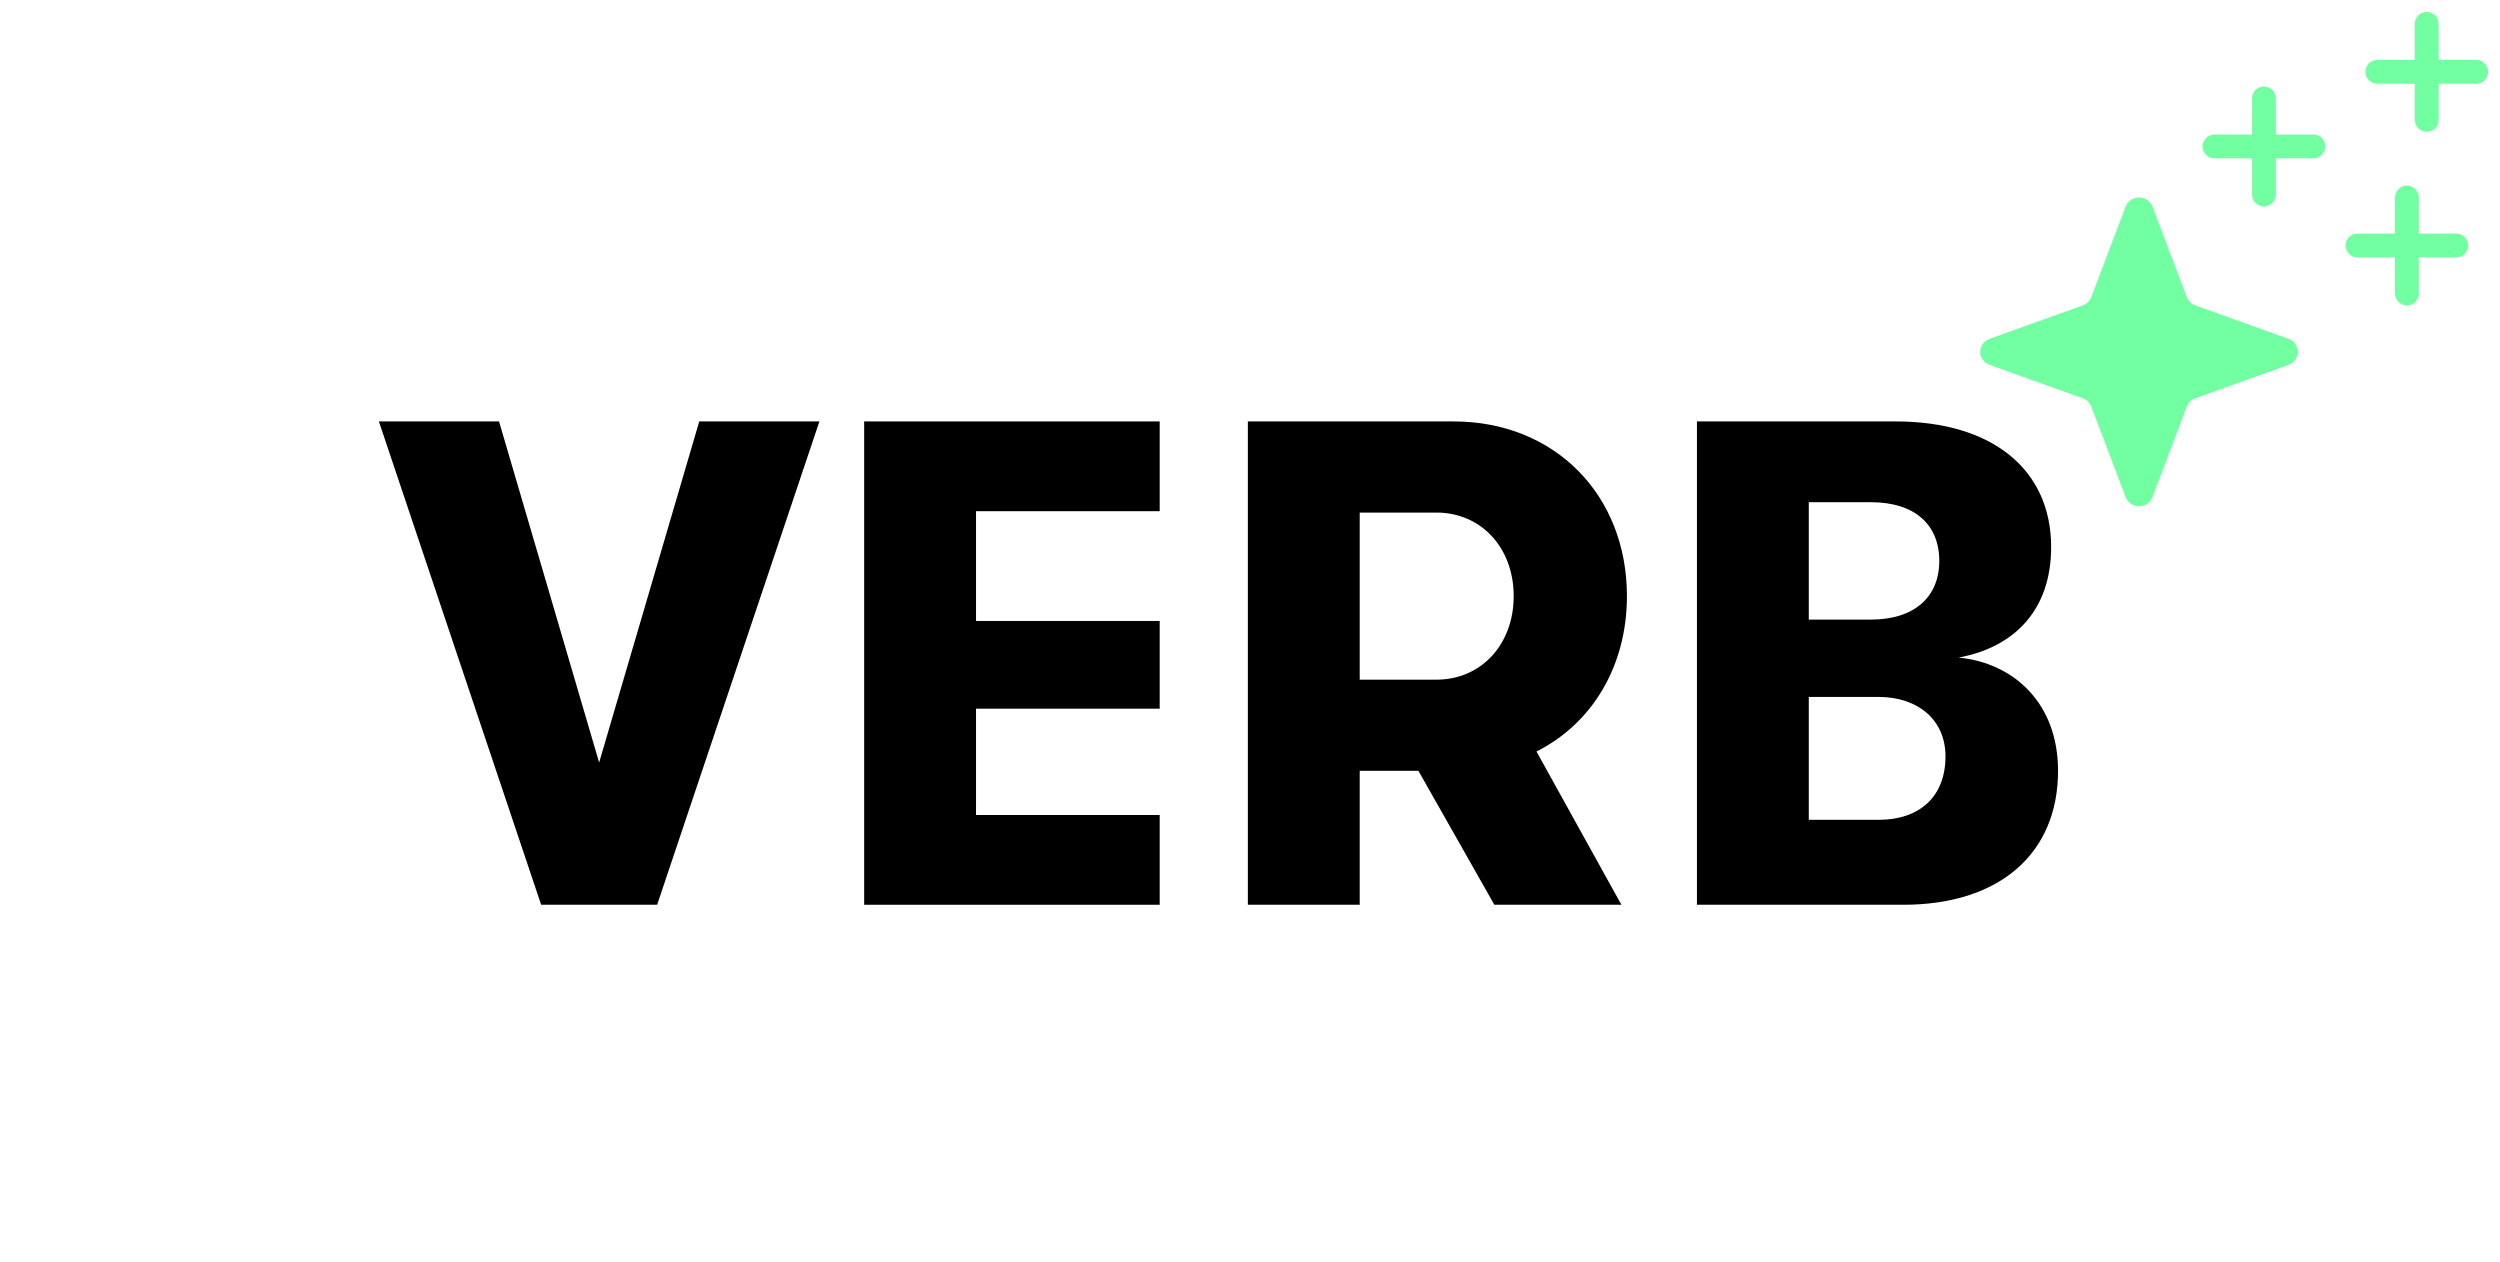 <svg width="105" height="53" viewBox="0 0 105 53" fill="none" xmlns="http://www.w3.org/2000/svg">
<g filter="url(#filter0_d_2755_4446)">
<path d="M27.6 38L34.415 17.7H29.369L25.164 32.026L20.959 17.7H15.913L22.728 38H27.6Z" fill="black"/>
<path d="M48.707 38V34.23H40.993V29.764H48.707V26.081H40.993V21.47H48.707V17.7H36.295V38H48.707Z" fill="black"/>
<path d="M68.331 25.037C68.331 20.774 65.286 17.7 61.052 17.7H52.41V38H57.108V32.374H59.573L62.763 38H68.099L64.532 31.562C66.852 30.402 68.331 27.995 68.331 25.037ZM60.327 21.528C62.212 21.528 63.575 23.007 63.575 25.037C63.575 27.067 62.212 28.546 60.327 28.546H57.108V21.528H60.327Z" fill="black"/>
<path d="M82.262 27.618C84.611 27.183 86.148 25.617 86.148 22.978C86.148 19.701 83.654 17.7 79.623 17.7H71.271V38H79.942C83.973 38 86.438 35.854 86.438 32.374C86.438 29.561 84.611 27.85 82.262 27.618ZM78.579 21.093C80.406 21.093 81.45 22.021 81.45 23.558C81.45 25.095 80.377 26.023 78.579 26.023H75.969V21.093H78.579ZM75.969 34.433V29.271H78.898C80.58 29.271 81.711 30.257 81.711 31.765C81.711 33.447 80.638 34.433 78.898 34.433H75.969Z" fill="black"/>
</g>
<path d="M91.847 17.077L90.405 20.88C90.362 20.992 90.285 21.088 90.185 21.156C90.084 21.224 89.964 21.261 89.841 21.261C89.719 21.261 89.599 21.224 89.498 21.156C89.398 21.088 89.321 20.992 89.278 20.88L87.836 17.077C87.805 16.997 87.757 16.924 87.695 16.863C87.633 16.803 87.558 16.756 87.475 16.726L83.562 15.325C83.447 15.283 83.347 15.209 83.278 15.111C83.207 15.013 83.17 14.897 83.17 14.777C83.17 14.658 83.207 14.542 83.278 14.444C83.347 14.346 83.447 14.271 83.562 14.23L87.475 12.828C87.558 12.799 87.633 12.752 87.695 12.692C87.757 12.631 87.805 12.558 87.836 12.478L89.278 8.675C89.321 8.563 89.398 8.467 89.498 8.399C89.599 8.33 89.719 8.294 89.841 8.294C89.964 8.294 90.084 8.33 90.185 8.399C90.285 8.467 90.362 8.563 90.405 8.675L91.847 12.478C91.878 12.558 91.926 12.631 91.988 12.692C92.05 12.752 92.125 12.799 92.208 12.828L96.121 14.23C96.236 14.271 96.335 14.346 96.406 14.444C96.476 14.542 96.513 14.658 96.513 14.777C96.513 14.897 96.476 15.013 96.406 15.111C96.335 15.209 96.236 15.283 96.121 15.325L92.208 16.726C92.125 16.756 92.05 16.803 91.988 16.863C91.926 16.924 91.878 16.997 91.847 17.077V17.077Z" fill="#72FFA2"/>
<path d="M95.086 4.134V8.168" stroke="#72FFA2" stroke-linecap="round" stroke-linejoin="round"/>
<path d="M101.091 8.294V12.328" stroke="#72FFA2" stroke-linecap="round" stroke-linejoin="round"/>
<path d="M101.925 1V5.034" stroke="#72FFA2" stroke-linecap="round" stroke-linejoin="round"/>
<path d="M97.161 6.151H93.01" stroke="#72FFA2" stroke-linecap="round" stroke-linejoin="round"/>
<path d="M103.166 10.31H99.015" stroke="#72FFA2" stroke-linecap="round" stroke-linejoin="round"/>
<path d="M104 3.017H99.849" stroke="#72FFA2" stroke-linecap="round" stroke-linejoin="round"/>
<defs>
<filter id="filter0_d_2755_4446" x="0.913" y="2.7" width="100.524" height="50.3" filterUnits="userSpaceOnUse" color-interpolation-filters="sRGB">
<feFlood flood-opacity="0" result="BackgroundImageFix"/>
<feColorMatrix in="SourceAlpha" type="matrix" values="0 0 0 0 0 0 0 0 0 0 0 0 0 0 0 0 0 0 127 0" result="hardAlpha"/>
<feOffset/>
<feGaussianBlur stdDeviation="7.5"/>
<feComposite in2="hardAlpha" operator="out"/>
<feColorMatrix type="matrix" values="0 0 0 0 1 0 0 0 0 1 0 0 0 0 1 0 0 0 0.5 0"/>
<feBlend mode="normal" in2="BackgroundImageFix" result="effect1_dropShadow_2755_4446"/>
<feBlend mode="normal" in="SourceGraphic" in2="effect1_dropShadow_2755_4446" result="shape"/>
</filter>
</defs>
</svg>
